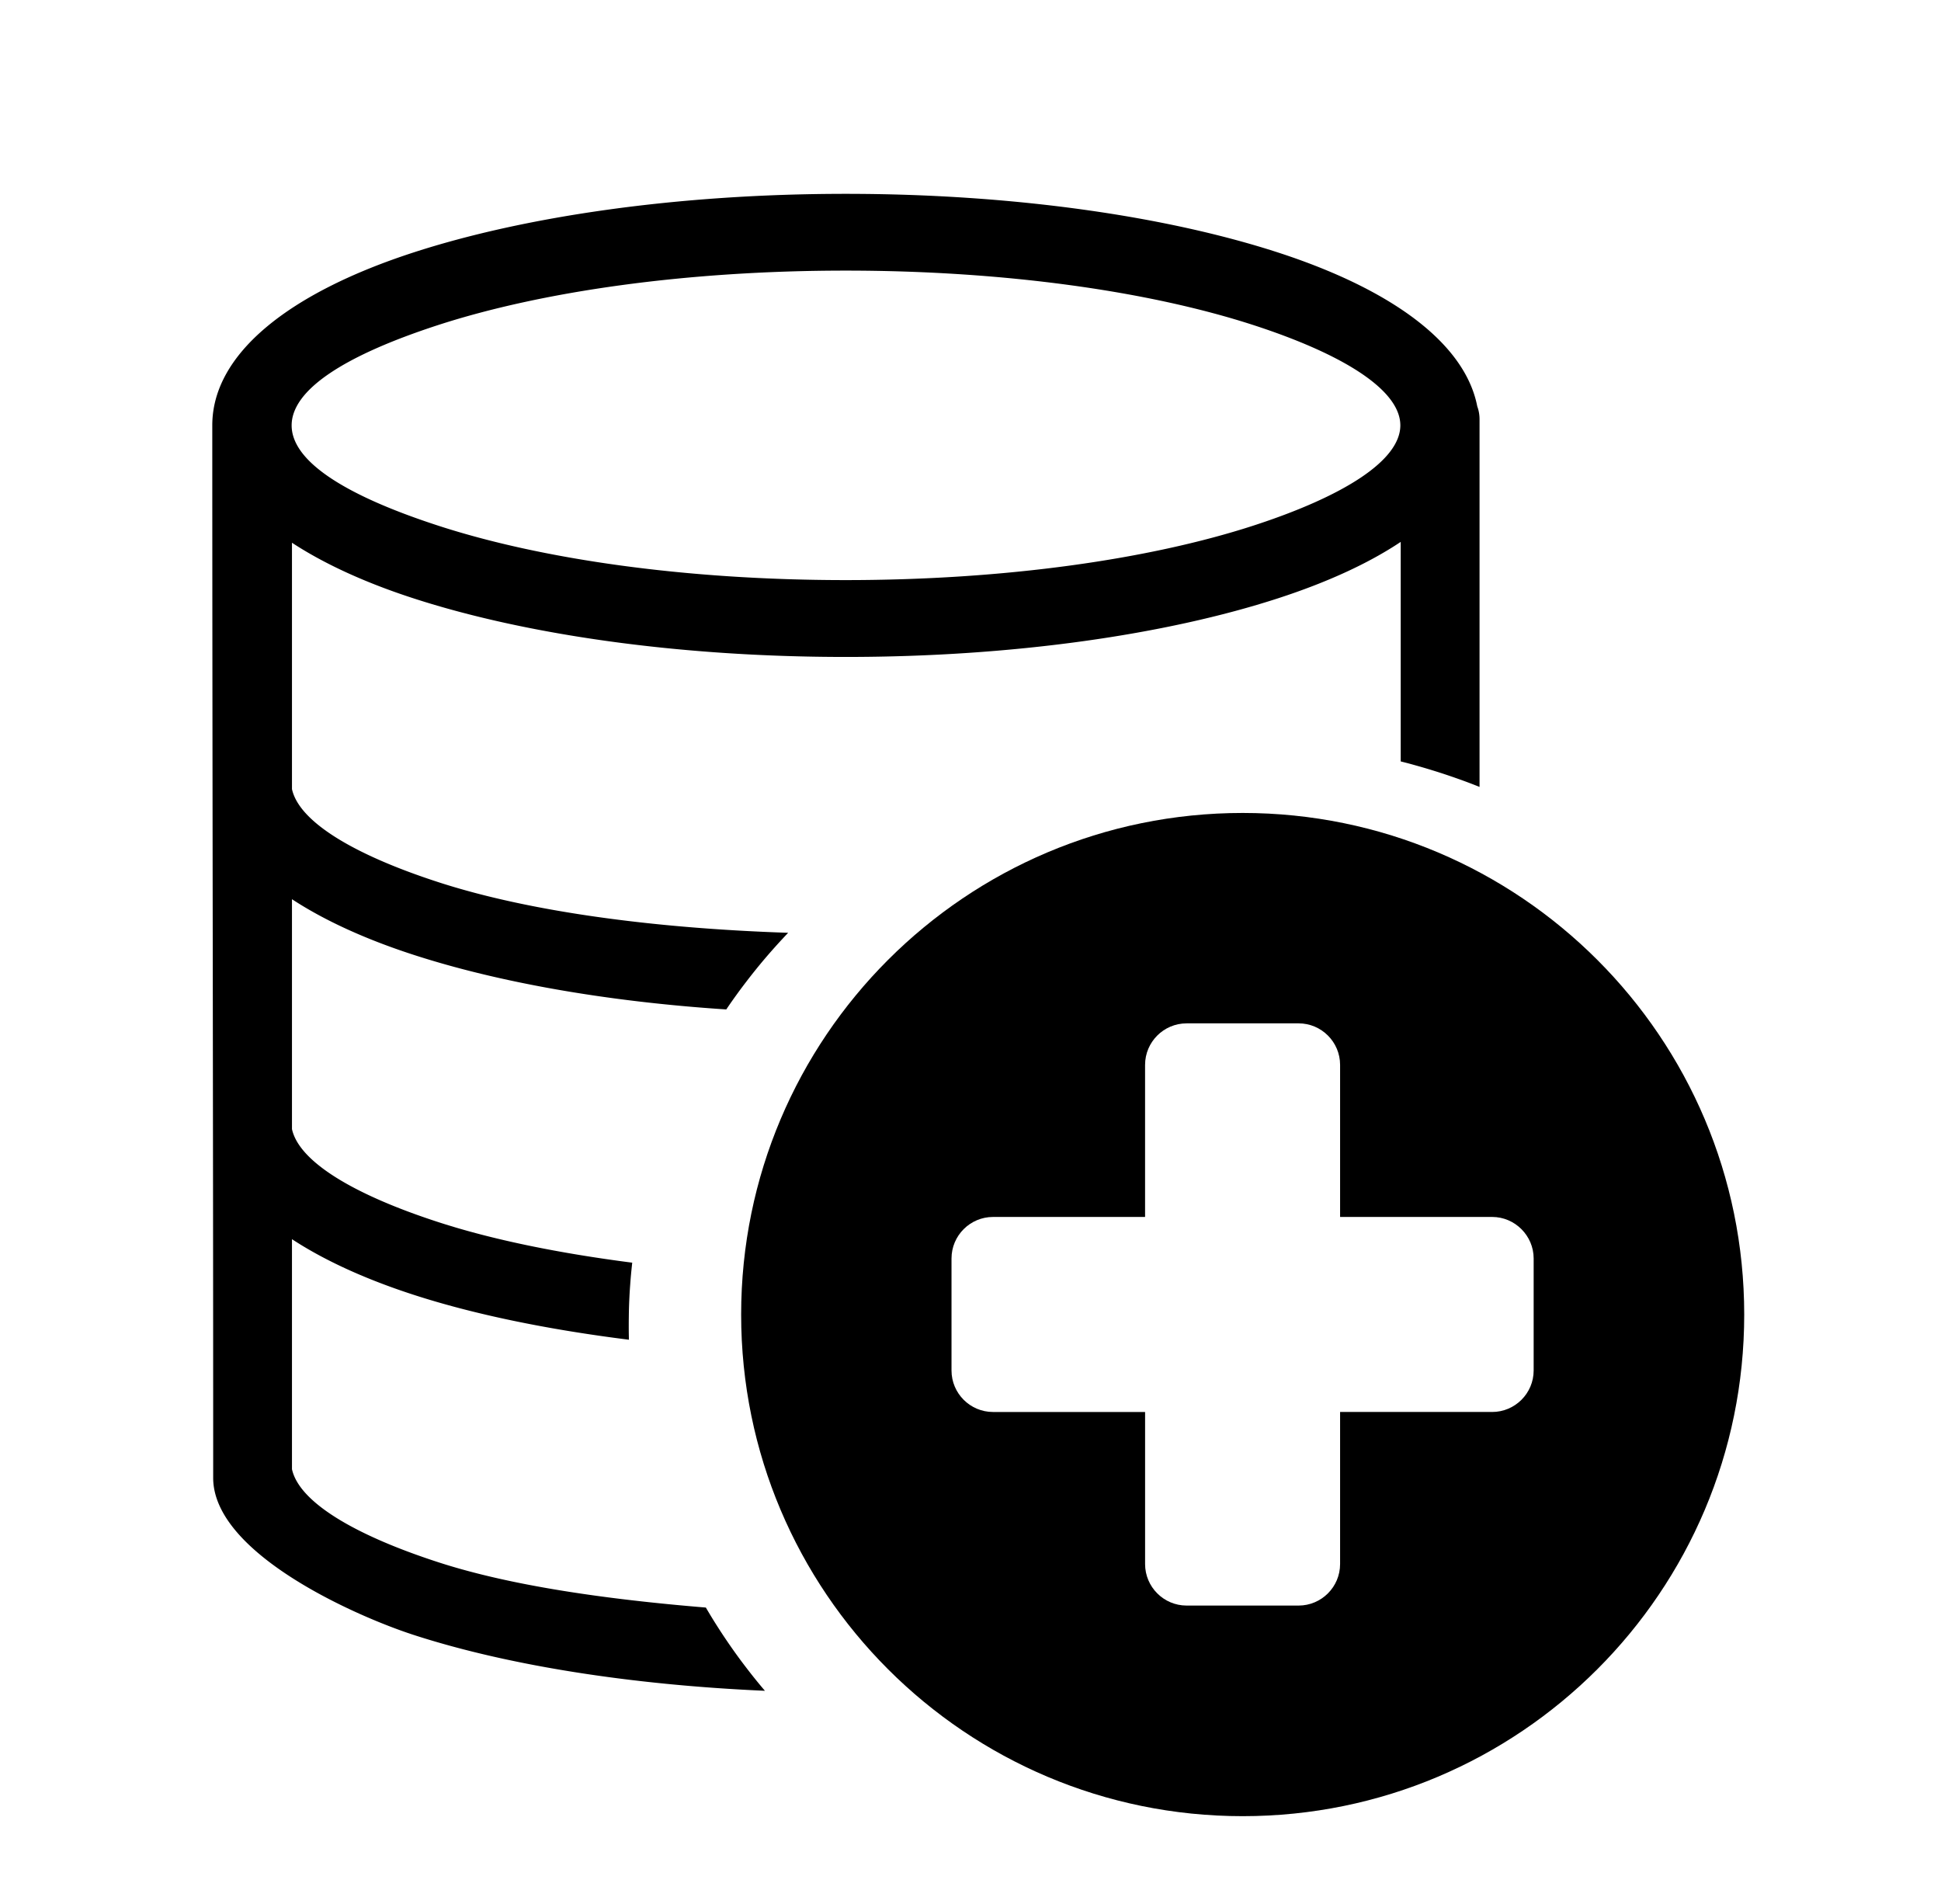 <?xml version="1.0" encoding="UTF-8" standalone="no"?>
<svg
   xmlns:dc="http://purl.org/dc/elements/1.1/"
   xmlns:cc="http://creativecommons.org/ns#"
   xmlns:rdf="http://www.w3.org/1999/02/22-rdf-syntax-ns#"
   xmlns:svg="http://www.w3.org/2000/svg"
   xmlns="http://www.w3.org/2000/svg"
   xmlns:sodipodi="http://sodipodi.sourceforge.net/DTD/sodipodi-0.dtd"
   xmlns:inkscape="http://www.inkscape.org/namespaces/inkscape"
   version="1.1"
   id="Layer_1"
   x="0px"
   y="0px"
   viewBox="0 0 122.88 120.54"
   style="enable-background:new 0 0 122.88 120.54"
   xml:space="preserve"
   sodipodi:docname="database-add.svg"
   inkscape:version="1.0.2 (e86c870879, 2021-01-15, custom)"><defs
     id="defs11" /><sodipodi:namedview
     pagecolor="#ffffff"
     bordercolor="#555555"
     borderopacity="1"
     objecttolerance="10"
     gridtolerance="10"
     guidetolerance="10"
     inkscape:pageopacity="0"
     inkscape:pageshadow="2"
     inkscape:window-width="1366"
     inkscape:window-height="699"
     id="namedview9"
     showgrid="false"
     inkscape:zoom="3.0973318"
     inkscape:cx="36.612522"
     inkscape:cy="60.594959"
     inkscape:window-x="0"
     inkscape:window-y="0"
     inkscape:window-maximized="1"
     inkscape:current-layer="Layer_1"
     inkscape:document-rotation="0" /><style
     type="text/css"
     id="style2">.st0{fill-rule:evenodd;clip-rule:evenodd;}</style><path
     id="path852"
     style="stroke-width:0.783"
     d="M 53.541 12.27 C 42.905 12.27 33.221 13.692 26.162 15.986 C 18.302 18.543 13.439 22.39 13.439 26.924 C 13.439 48.606 13.496 70.296 13.496 91.994 L 13.496 93.547 C 13.496 98.297 22.442 102.268 26.162 103.48 C 32.06 105.397 39.839 106.647 48.426 107.025 A 38.867 36.899 0 0 1 48.188 106.744 A 38.867 36.899 0 0 1 47.861 106.346 A 38.867 36.899 0 0 1 47.541 105.945 A 38.867 36.899 0 0 1 47.227 105.539 A 38.867 36.899 0 0 1 46.916 105.129 A 38.867 36.899 0 0 1 46.613 104.715 A 38.867 36.899 0 0 1 46.316 104.297 A 38.867 36.899 0 0 1 46.025 103.875 A 38.867 36.899 0 0 1 45.74 103.451 A 38.867 36.899 0 0 1 45.461 103.021 A 38.867 36.899 0 0 1 45.188 102.59 A 38.867 36.899 0 0 1 44.922 102.154 A 38.867 36.899 0 0 1 44.686 101.756 C 38.242 101.226 32.255 100.354 27.74 98.885 C 22.387 97.147 18.936 95.06 18.484 92.998 L 18.484 78.438 C 20.523 79.774 23.116 80.962 26.162 81.951 C 30.009 83.202 34.681 84.16 39.816 84.803 A 38.867 36.899 0 0 1 39.807 84.352 A 38.867 36.899 0 0 1 39.805 83.852 A 38.867 36.899 0 0 1 39.809 83.348 A 38.867 36.899 0 0 1 39.818 82.844 A 38.867 36.899 0 0 1 39.836 82.34 A 38.867 36.899 0 0 1 39.861 81.836 A 38.867 36.899 0 0 1 39.895 81.334 A 38.867 36.899 0 0 1 39.934 80.83 A 38.867 36.899 0 0 1 39.982 80.328 A 38.867 36.899 0 0 1 40.025 79.926 C 35.39 79.329 31.183 78.476 27.74 77.355 C 22.387 75.617 18.936 73.533 18.484 71.471 L 18.484 56.918 C 20.523 58.254 23.116 59.443 26.162 60.432 C 31.504 62.168 38.355 63.398 45.979 63.896 A 38.867 36.899 0 0 1 46.027 63.824 A 38.867 36.899 0 0 1 46.318 63.402 A 38.867 36.899 0 0 1 46.615 62.986 A 38.867 36.899 0 0 1 46.918 62.572 A 38.867 36.899 0 0 1 47.229 62.162 A 38.867 36.899 0 0 1 47.543 61.756 A 38.867 36.899 0 0 1 47.863 61.355 A 38.867 36.899 0 0 1 48.189 60.957 A 38.867 36.899 0 0 1 48.521 60.564 A 38.867 36.899 0 0 1 48.859 60.176 A 38.867 36.899 0 0 1 49.203 59.791 A 38.867 36.899 0 0 1 49.553 59.41 A 38.867 36.899 0 0 1 49.896 59.045 C 41.311 58.759 33.453 57.695 27.74 55.836 C 22.387 54.098 18.936 52.012 18.484 49.949 L 18.484 34.354 C 20.523 35.69 23.116 36.88 26.162 37.869 C 33.221 40.163 42.905 41.584 53.541 41.584 C 64.177 41.584 73.861 40.163 80.92 37.869 C 84.005 36.865 86.629 35.668 88.676 34.301 L 88.676 48.197 A 38.867 36.899 0 0 1 89.158 48.32 A 38.867 36.899 0 0 1 89.668 48.461 A 38.867 36.899 0 0 1 90.176 48.607 A 38.867 36.899 0 0 1 90.682 48.76 A 38.867 36.899 0 0 1 91.186 48.918 A 38.867 36.899 0 0 1 91.688 49.084 A 38.867 36.899 0 0 1 92.186 49.256 A 38.867 36.899 0 0 1 92.684 49.434 A 38.867 36.899 0 0 1 93.178 49.619 A 38.867 36.899 0 0 1 93.666 49.811 L 93.666 26.545 C 93.666 26.259 93.619 25.981 93.523 25.727 C 92.746 21.71 88.074 18.311 80.92 15.986 C 73.861 13.692 64.177 12.27 53.541 12.27 z M 53.541 17.129 C 63.669 17.129 72.791 18.45 79.342 20.574 C 85.1 22.444 88.652 24.707 88.652 26.924 C 88.652 29.141 85.092 31.404 79.342 33.273 C 72.791 35.398 63.669 36.719 53.541 36.719 C 43.413 36.719 34.292 35.405 27.74 33.273 C 15.201 29.195 15.542 24.545 27.74 20.574 C 34.292 18.45 43.413 17.129 53.541 17.129 z " /><g
     id="g6-3"
     transform="matrix(0.808,0,0,0.787,-120.739,16.263)" /><style
     type="text/css"
     id="style836">.st0{fill-rule:evenodd;clip-rule:evenodd;}</style><path
     id="rect857"
     style="opacity:0.999;fill:#000000;fill-rule:evenodd;stroke-width:0.468;stroke-linecap:round;stroke-linejoin:round"
     d="m 78.671,51.459 c -17.535,0 -31.751,14.216 -31.751,31.751 0,17.535 14.216,31.751 31.751,31.751 17.535,0 31.751,-14.216 31.751,-31.751 0,-17.535 -14.216,-31.751 -31.751,-31.751 z M 75.121,64.777 h 7.089 c 1.449,0 2.628,1.18 2.628,2.628 v 9.626 h 9.626 c 1.449,0 2.628,1.192 2.628,2.628 v 7.089 c 0,1.449 -1.18,2.628 -2.628,2.628 h -9.626 v 9.626 c 0,1.449 -1.18,2.628 -2.628,2.628 h -7.089 c -1.449,0 -2.628,-1.18 -2.628,-2.628 V 89.377 H 62.866 c -1.449,0 -2.628,-1.18 -2.628,-2.628 v -7.089 c 0,-1.449 1.18,-2.628 2.628,-2.628 h 9.626 v -9.626 c 0,-1.449 1.18,-2.628 2.628,-2.628 z"
     sodipodi:nodetypes="sssssssscsssscsssscsssscss" /></svg>
